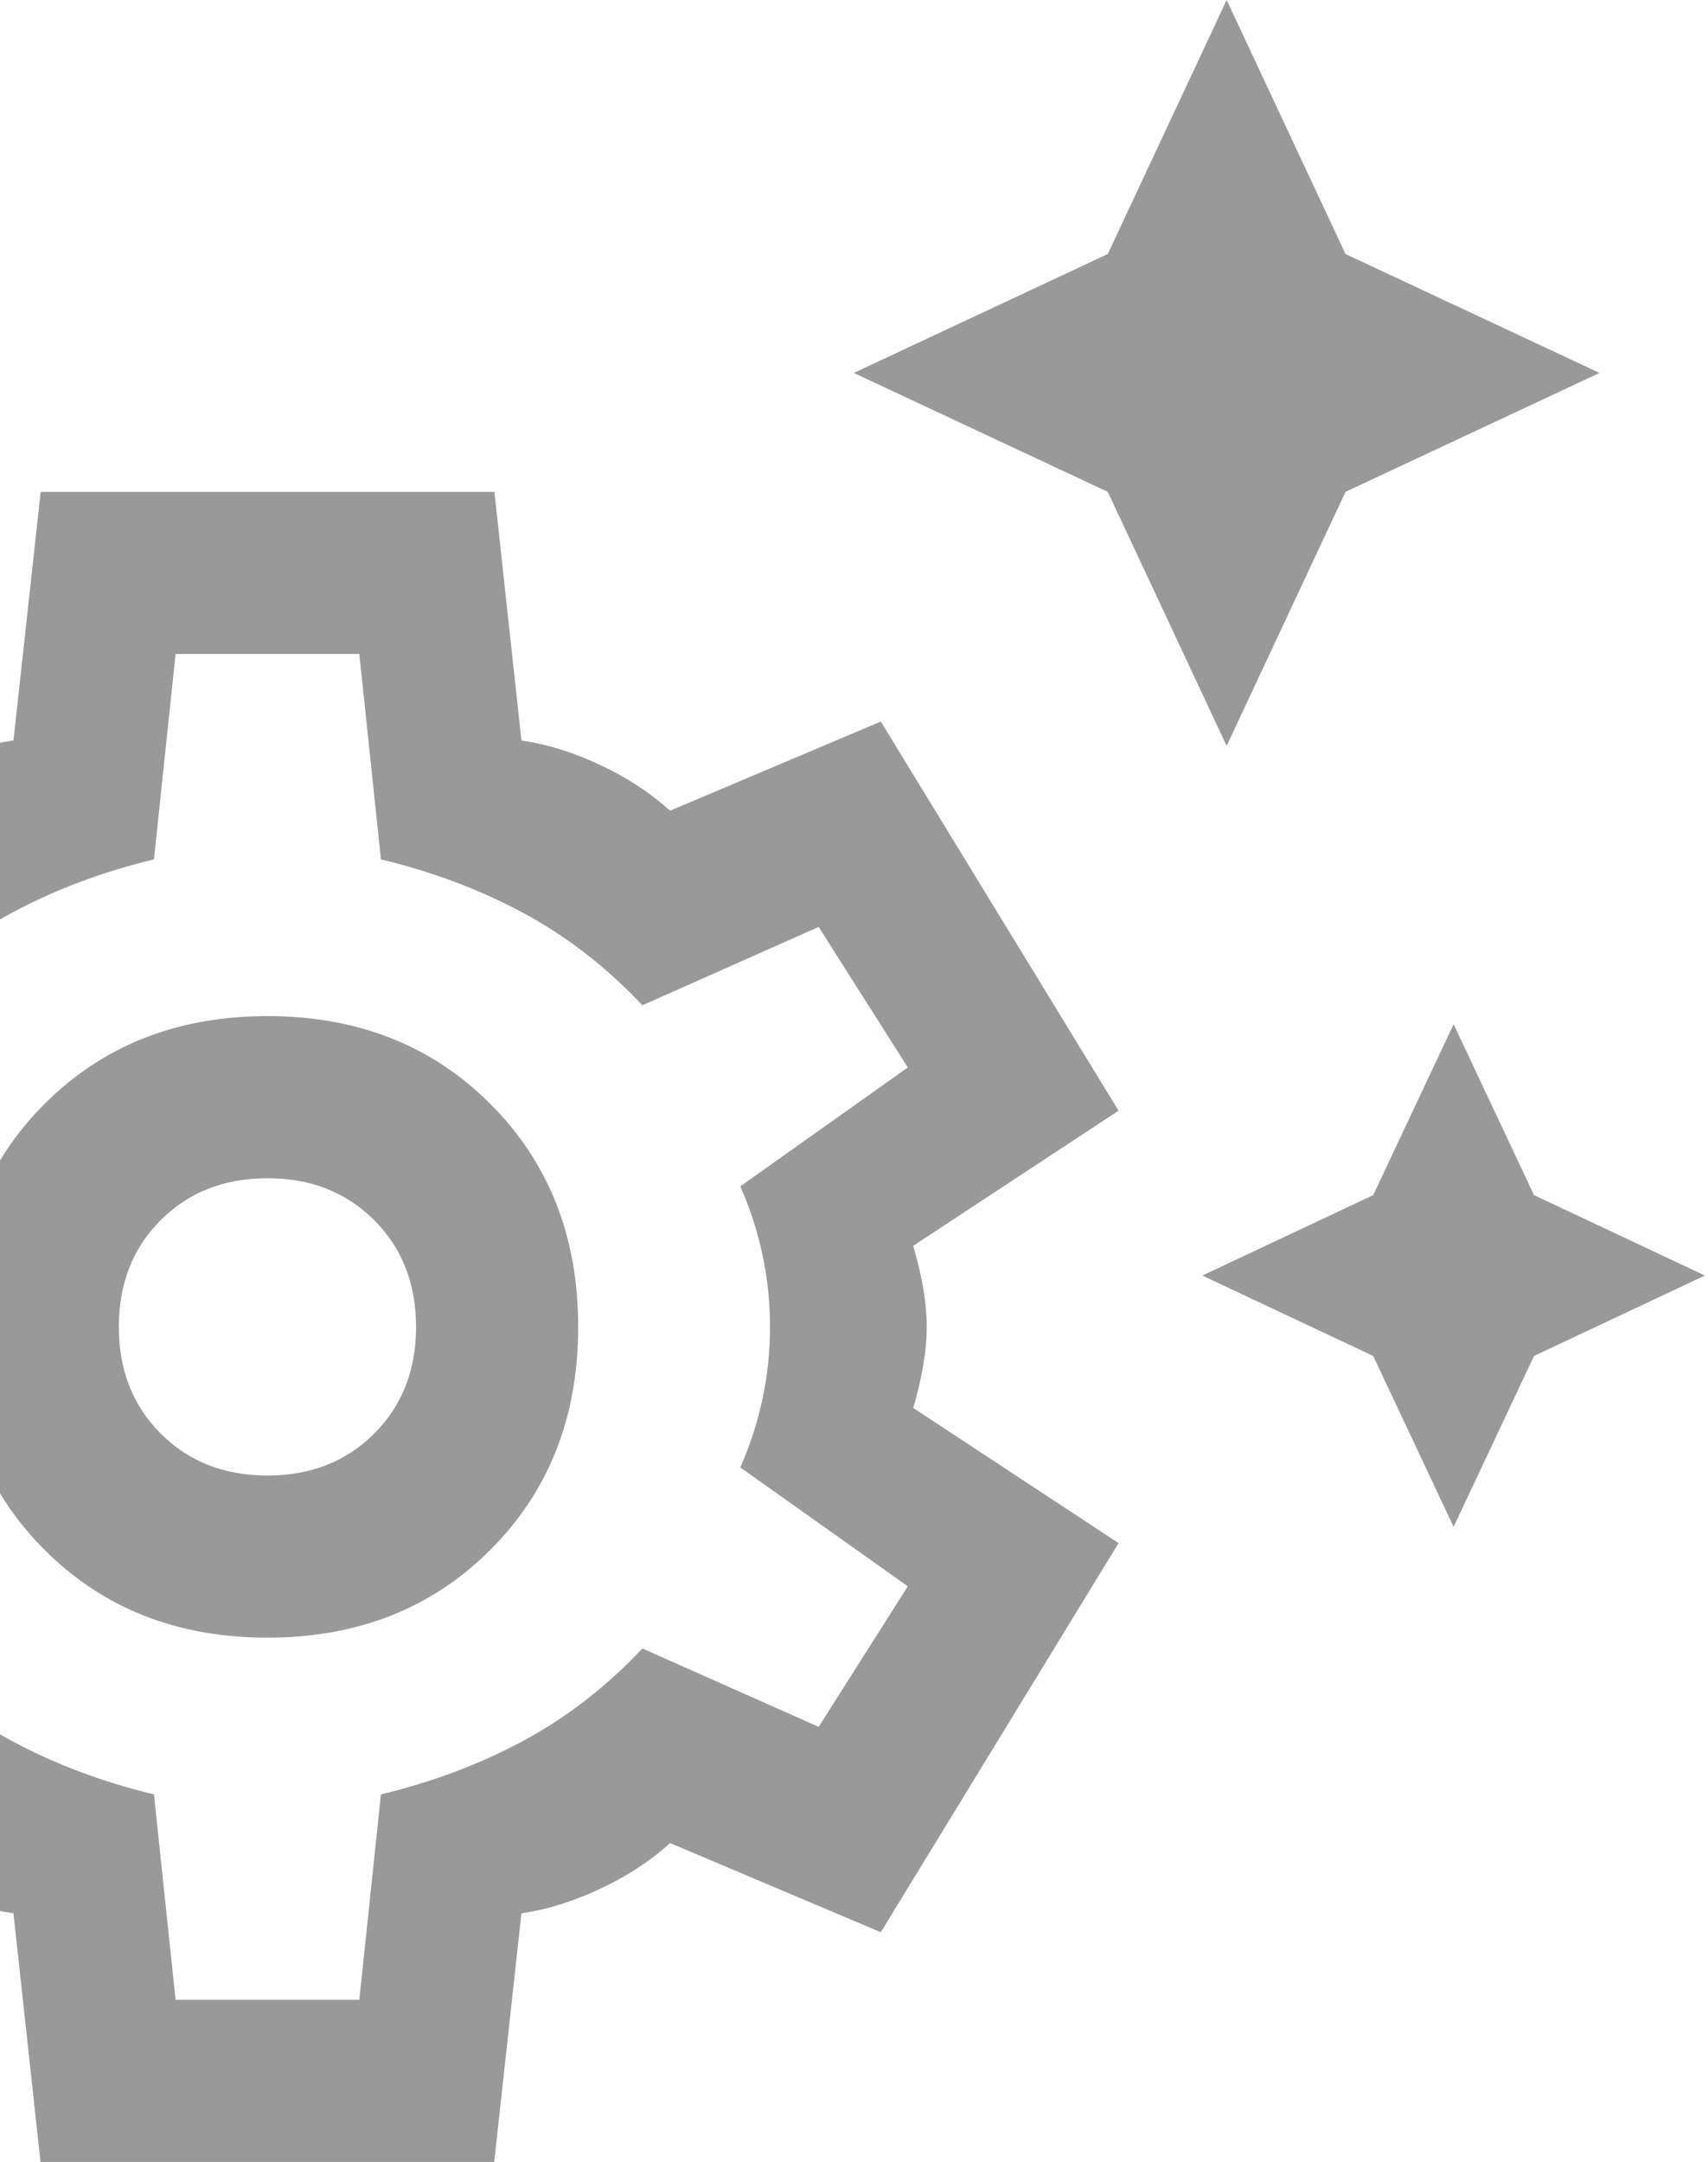 <svg xmlns="http://www.w3.org/2000/svg" width="482" height="610" viewBox="0 0 482 610" fill="none">
  <path d="M346.162 210.45L312.612 138.775L240.937 105.225L312.612 71.675L346.162 0L379.712 71.675L451.387 105.225L379.712 138.775L346.162 210.45ZM410.212 430.812L387.52 382.592L339.3 359.9L387.52 337.208L410.212 288.987L432.904 337.208L481.125 359.9L432.904 382.592L410.212 430.812ZM11.425 610L3.8 539.85C-3.317 538.833 -10.688 536.546 -18.313 532.987C-25.938 529.429 -32.546 525.108 -38.138 520.025L-97.613 545.188L-164.713 435.387L-106.763 397.262C-109.305 388.621 -110.575 380.996 -110.575 374.387C-110.575 367.779 -109.305 360.154 -106.763 351.512L-164.713 313.387L-97.613 203.587L-38.138 228.75C-32.546 223.667 -25.938 219.346 -18.313 215.787C-10.688 212.229 -3.317 209.942 3.8 208.925L11.482 138.775H139.525L147.15 208.925C154.266 209.942 161.637 212.229 169.262 215.787C176.887 219.346 183.495 223.667 189.087 228.75L248.562 203.587L315.662 313.387L257.712 351.512C260.254 360.154 261.525 367.779 261.525 374.387C261.525 380.996 260.254 388.621 257.712 397.262L315.662 435.387L248.562 545.188L189.087 520.025C183.495 525.108 176.887 529.429 169.262 532.987C161.637 536.546 154.266 538.833 147.15 539.85L139.467 610H11.425ZM75.475 462.075C100.891 462.075 121.86 453.815 138.381 437.294C154.902 420.773 163.162 399.804 163.162 374.387C163.162 348.971 154.902 328.002 138.381 311.481C121.86 294.96 100.891 286.7 75.475 286.7C50.058 286.7 29.089 294.96 12.568 311.481C-3.952 328.002 -12.213 348.971 -12.213 374.387C-12.213 399.804 -3.952 420.773 12.568 437.294C29.089 453.815 50.058 462.075 75.475 462.075ZM75.475 416.325C63.275 416.325 53.235 412.385 45.356 404.506C37.477 396.627 33.537 386.587 33.537 374.387C33.537 362.188 37.477 352.148 45.356 344.269C53.235 336.39 63.275 332.45 75.475 332.45C87.675 332.45 97.714 336.39 105.593 344.269C113.473 352.148 117.412 362.188 117.412 374.387C117.412 386.587 113.473 396.627 105.593 404.506C97.714 412.385 87.675 416.325 75.475 416.325ZM49.55 564.25H101.4L107.5 506.3C122.241 502.742 135.712 497.658 147.912 491.05C160.112 484.442 171.236 475.8 181.284 465.125L231.025 487.237L256.187 447.587L208.912 414.038C214.504 401.329 217.3 388.112 217.3 374.387C217.3 360.663 214.504 347.446 208.912 334.737L256.187 301.188L231.025 261.538L181.284 283.65C171.236 272.975 160.112 264.333 147.912 257.725C135.712 251.117 122.241 246.033 107.5 242.475L101.4 184.525H49.55L43.45 242.475C28.708 246.033 15.237 251.117 3.037 257.725C-9.163 264.333 -20.287 272.975 -30.335 283.65L-80.075 261.538L-105.238 301.188L-57.963 334.737C-63.555 347.446 -66.35 360.663 -66.35 374.387C-66.35 388.112 -63.555 401.329 -57.963 414.038L-105.238 447.587L-80.075 487.237L-30.335 465.125C-20.287 475.8 -9.163 484.442 3.037 491.05C15.237 497.658 28.708 502.742 43.45 506.3L49.55 564.25Z" fill="black" fill-opacity="0.4"/>
</svg>